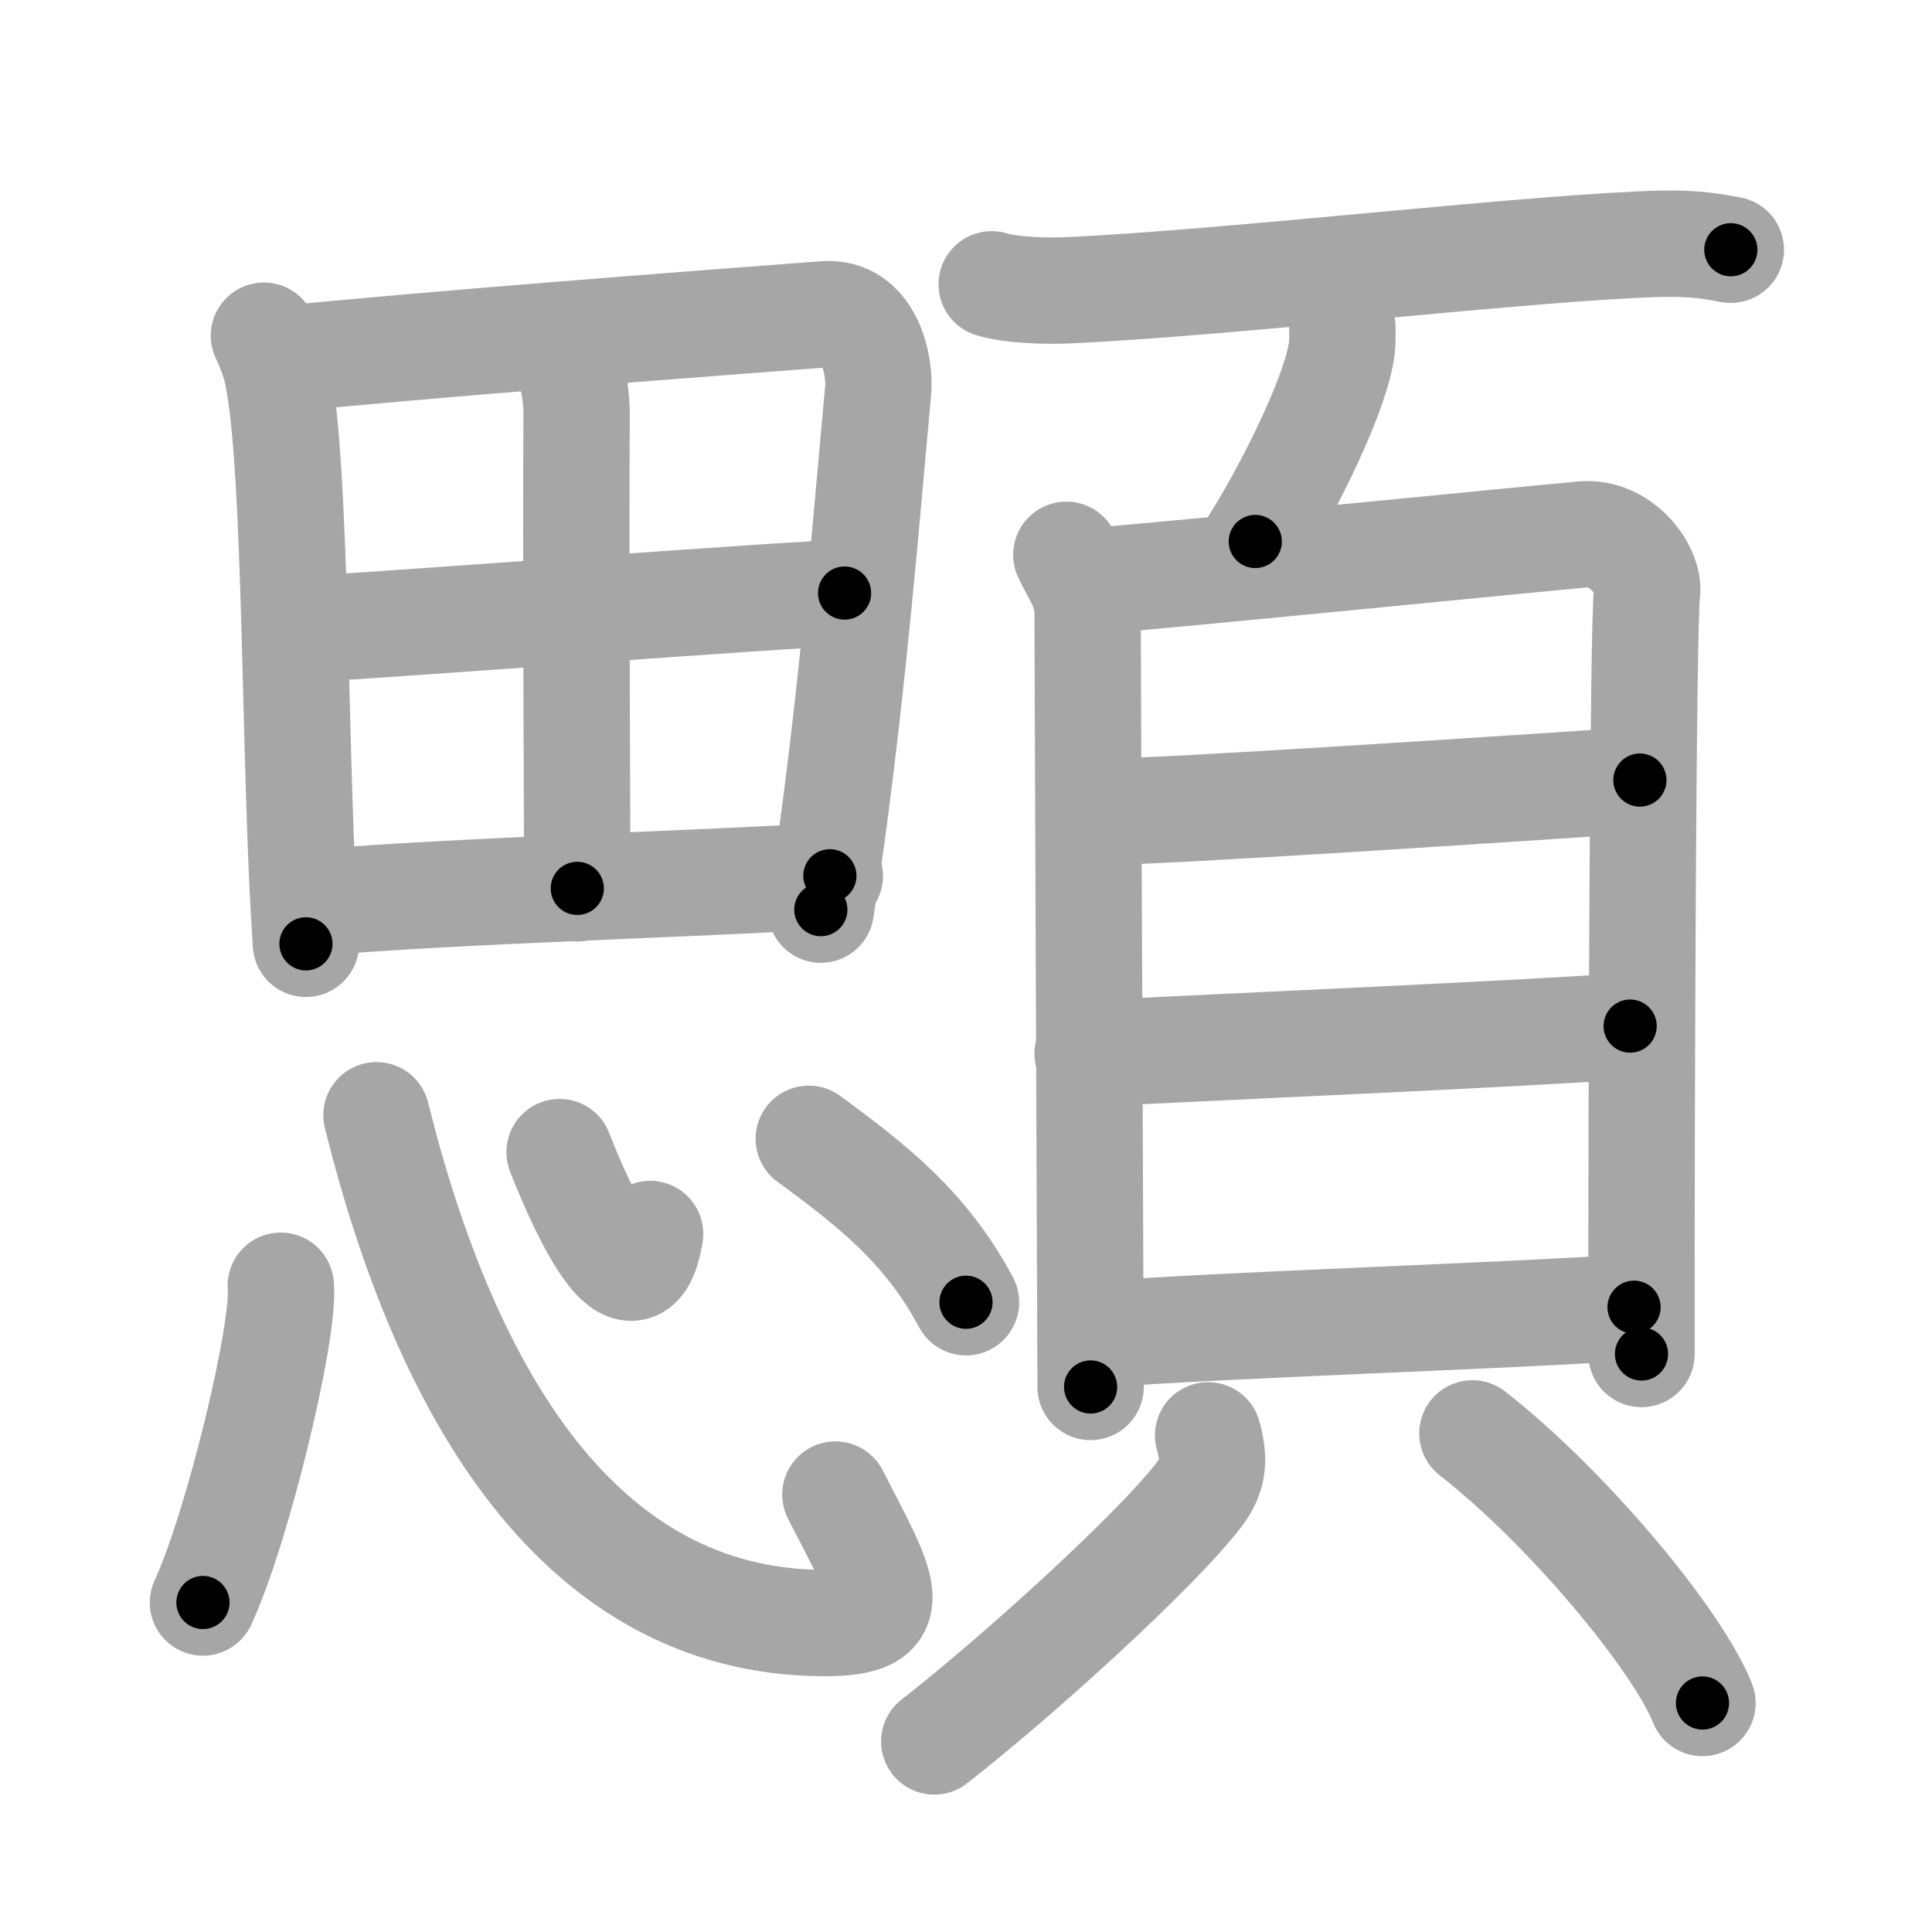 <svg xmlns="http://www.w3.org/2000/svg" viewBox="0 0 109 109" id="984b"><g fill="none" stroke="#a6a6a6" stroke-width="6" stroke-linecap="round" stroke-linejoin="round"><g><g><g><path d="M14.89,18.94c0.26,0.53,0.6,1.4,0.74,2.05c1.16,5.36,0.94,22.38,1.63,32.26" /><path d="M15.79,20.28c7.46-0.78,23.85-2.03,30.74-2.55c2.53-0.19,3.15,2.9,3.01,4.34c-0.5,5.27-1.54,18.69-3.23,29.25" /><path d="M31.91,20.09c0.33,0.77,0.63,1.99,0.62,3.33c-0.05,7.41,0.04,24.5,0.04,26.7" /><path d="M16.81,35.51c2.98-0.09,28.38-2.05,30.84-2.05" /><path d="M17.77,50.93c7.73-0.68,22.53-1.09,29.05-1.52" /></g><g><path d="M15.84,72.54c0.25,2.52-2.44,13.67-4.39,17.87" /><path d="M21.24,62.92c3.93,15.81,11.49,28.57,25.19,28.65c4.76,0.03,3.48-1.84,0.7-7.25" /><path d="M31.57,65c1.38,3.55,4.25,9.63,5.11,4.62" /><path d="M45.63,64.25c3.67,2.69,6.64,5.04,8.87,9.22" /></g></g><g><g><path d="M55.95,16.04c1.1,0.34,3.13,0.39,4.23,0.34c9.12-0.4,26.52-2.46,33.61-2.63c1.84-0.04,2.94,0.17,3.86,0.34" /><path d="M75.73,18.43c0.01,0.29,0.02,0.74-0.02,1.15c-0.26,2.42-2.85,7.72-4.89,10.97" /></g><g><g><path d="M60.16,31.3c0.49,1.08,1.2,1.88,1.2,3.32c0,1.44,0.17,42.91,0.17,43.63" /><path d="M62.18,32.73c2.77-0.18,24.62-2.36,27.15-2.58c2.1-0.18,3.77,1.99,3.59,3.32c-0.22,1.69-0.32,27.12-0.31,42.92" /><path d="M61.64,45.82c3.96,0,24.94-1.42,30.88-1.81" /><path d="M61.36,59.44c9.89-0.48,23.03-1.05,30.61-1.55" /><path d="M62.08,75.29c6.67-0.54,22.04-1,30.11-1.54" /></g><g><path d="M68.16,80.98c0.39,1.42,0.28,2.3-0.5,3.33c-2.36,3.11-10.23,10.26-14.95,13.94" /><path d="M83.07,80.87c5.29,4.12,11.54,11.6,12.98,15.21" /></g></g></g></g></g><g fill="none" stroke="#000" stroke-width="3" stroke-linecap="round" stroke-linejoin="round"><path d="M14.89,18.94c0.26,0.53,0.6,1.4,0.74,2.05c1.16,5.36,0.94,22.38,1.63,32.26" stroke-dasharray="34.505" stroke-dashoffset="34.505"><animate attributeName="stroke-dashoffset" values="34.505;34.505;0" dur="0.345s" fill="freeze" begin="0s;984b.click" /></path><path d="M15.79,20.28c7.46-0.78,23.85-2.03,30.74-2.55c2.53-0.19,3.15,2.9,3.01,4.34c-0.5,5.27-1.54,18.69-3.23,29.25" stroke-dasharray="66.296" stroke-dashoffset="66.296"><animate attributeName="stroke-dashoffset" values="66.296" fill="freeze" begin="984b.click" /><animate attributeName="stroke-dashoffset" values="66.296;66.296;0" keyTimes="0;0.409;1" dur="0.843s" fill="freeze" begin="0s;984b.click" /></path><path d="M31.91,20.09c0.33,0.77,0.63,1.99,0.62,3.33c-0.05,7.41,0.04,24.5,0.04,26.7" stroke-dasharray="30.11" stroke-dashoffset="30.11"><animate attributeName="stroke-dashoffset" values="30.11" fill="freeze" begin="984b.click" /><animate attributeName="stroke-dashoffset" values="30.11;30.11;0" keyTimes="0;0.737;1" dur="1.144s" fill="freeze" begin="0s;984b.click" /></path><path d="M16.81,35.51c2.98-0.09,28.38-2.05,30.84-2.05" stroke-dasharray="30.91" stroke-dashoffset="30.91"><animate attributeName="stroke-dashoffset" values="30.91" fill="freeze" begin="984b.click" /><animate attributeName="stroke-dashoffset" values="30.91;30.91;0" keyTimes="0;0.787;1" dur="1.453s" fill="freeze" begin="0s;984b.click" /></path><path d="M17.77,50.93c7.73-0.68,22.53-1.09,29.05-1.52" stroke-dasharray="29.092" stroke-dashoffset="29.092"><animate attributeName="stroke-dashoffset" values="29.092" fill="freeze" begin="984b.click" /><animate attributeName="stroke-dashoffset" values="29.092;29.092;0" keyTimes="0;0.833;1" dur="1.744s" fill="freeze" begin="0s;984b.click" /></path><path d="M15.84,72.54c0.25,2.52-2.44,13.67-4.39,17.87" stroke-dasharray="18.482" stroke-dashoffset="18.482"><animate attributeName="stroke-dashoffset" values="18.482" fill="freeze" begin="984b.click" /><animate attributeName="stroke-dashoffset" values="18.482;18.482;0" keyTimes="0;0.904;1" dur="1.929s" fill="freeze" begin="0s;984b.click" /></path><path d="M21.24,62.92c3.93,15.81,11.49,28.57,25.19,28.65c4.76,0.03,3.48-1.84,0.7-7.25" stroke-dasharray="51.521" stroke-dashoffset="51.521"><animate attributeName="stroke-dashoffset" values="51.521" fill="freeze" begin="984b.click" /><animate attributeName="stroke-dashoffset" values="51.521;51.521;0" keyTimes="0;0.789;1" dur="2.444s" fill="freeze" begin="0s;984b.click" /></path><path d="M31.57,65c1.38,3.55,4.25,9.63,5.11,4.62" stroke-dasharray="10.198" stroke-dashoffset="10.198"><animate attributeName="stroke-dashoffset" values="10.198" fill="freeze" begin="984b.click" /><animate attributeName="stroke-dashoffset" values="10.198;10.198;0" keyTimes="0;0.923;1" dur="2.648s" fill="freeze" begin="0s;984b.click" /></path><path d="M45.63,64.25c3.67,2.69,6.64,5.04,8.87,9.22" stroke-dasharray="12.921" stroke-dashoffset="12.921"><animate attributeName="stroke-dashoffset" values="12.921" fill="freeze" begin="984b.click" /><animate attributeName="stroke-dashoffset" values="12.921;12.921;0" keyTimes="0;0.911;1" dur="2.906s" fill="freeze" begin="0s;984b.click" /></path><path d="M55.95,16.04c1.1,0.34,3.13,0.39,4.23,0.34c9.12-0.4,26.52-2.46,33.61-2.63c1.84-0.04,2.94,0.17,3.86,0.34" stroke-dasharray="41.86" stroke-dashoffset="41.86"><animate attributeName="stroke-dashoffset" values="41.86" fill="freeze" begin="984b.click" /><animate attributeName="stroke-dashoffset" values="41.86;41.86;0" keyTimes="0;0.874;1" dur="3.325s" fill="freeze" begin="0s;984b.click" /></path><path d="M75.73,18.43c0.01,0.29,0.02,0.74-0.02,1.15c-0.26,2.42-2.85,7.72-4.89,10.97" stroke-dasharray="13.224" stroke-dashoffset="13.224"><animate attributeName="stroke-dashoffset" values="13.224" fill="freeze" begin="984b.click" /><animate attributeName="stroke-dashoffset" values="13.224;13.224;0" keyTimes="0;0.926;1" dur="3.589s" fill="freeze" begin="0s;984b.click" /></path><path d="M60.16,31.3c0.49,1.08,1.2,1.88,1.2,3.32c0,1.44,0.17,42.91,0.17,43.63" stroke-dasharray="47.205" stroke-dashoffset="47.205"><animate attributeName="stroke-dashoffset" values="47.205" fill="freeze" begin="984b.click" /><animate attributeName="stroke-dashoffset" values="47.205;47.205;0" keyTimes="0;0.884;1" dur="4.061s" fill="freeze" begin="0s;984b.click" /></path><path d="M62.18,32.73c2.77-0.18,24.62-2.36,27.15-2.58c2.1-0.18,3.77,1.99,3.59,3.32c-0.22,1.69-0.32,27.12-0.31,42.92" stroke-dasharray="75.652" stroke-dashoffset="75.652"><animate attributeName="stroke-dashoffset" values="75.652" fill="freeze" begin="984b.click" /><animate attributeName="stroke-dashoffset" values="75.652;75.652;0" keyTimes="0;0.877;1" dur="4.63s" fill="freeze" begin="0s;984b.click" /></path><path d="M61.64,45.82c3.96,0,24.94-1.42,30.88-1.81" stroke-dasharray="30.936" stroke-dashoffset="30.936"><animate attributeName="stroke-dashoffset" values="30.936" fill="freeze" begin="984b.click" /><animate attributeName="stroke-dashoffset" values="30.936;30.936;0" keyTimes="0;0.937;1" dur="4.939s" fill="freeze" begin="0s;984b.click" /></path><path d="M61.36,59.44c9.89-0.48,23.03-1.05,30.61-1.55" stroke-dasharray="30.651" stroke-dashoffset="30.651"><animate attributeName="stroke-dashoffset" values="30.651" fill="freeze" begin="984b.click" /><animate attributeName="stroke-dashoffset" values="30.651;30.651;0" keyTimes="0;0.941;1" dur="5.246s" fill="freeze" begin="0s;984b.click" /></path><path d="M62.08,75.29c6.67-0.54,22.04-1,30.11-1.54" stroke-dasharray="30.151" stroke-dashoffset="30.151"><animate attributeName="stroke-dashoffset" values="30.151" fill="freeze" begin="984b.click" /><animate attributeName="stroke-dashoffset" values="30.151;30.151;0" keyTimes="0;0.946;1" dur="5.548s" fill="freeze" begin="0s;984b.click" /></path><path d="M68.16,80.98c0.39,1.42,0.28,2.3-0.5,3.33c-2.36,3.11-10.23,10.26-14.95,13.94" stroke-dasharray="23.994" stroke-dashoffset="23.994"><animate attributeName="stroke-dashoffset" values="23.994" fill="freeze" begin="984b.click" /><animate attributeName="stroke-dashoffset" values="23.994;23.994;0" keyTimes="0;0.959;1" dur="5.788s" fill="freeze" begin="0s;984b.click" /></path><path d="M83.07,80.87c5.29,4.12,11.54,11.6,12.98,15.21" stroke-dasharray="20.141" stroke-dashoffset="20.141"><animate attributeName="stroke-dashoffset" values="20.141" fill="freeze" begin="984b.click" /><animate attributeName="stroke-dashoffset" values="20.141;20.141;0" keyTimes="0;0.966;1" dur="5.989s" fill="freeze" begin="0s;984b.click" /></path></g></svg>